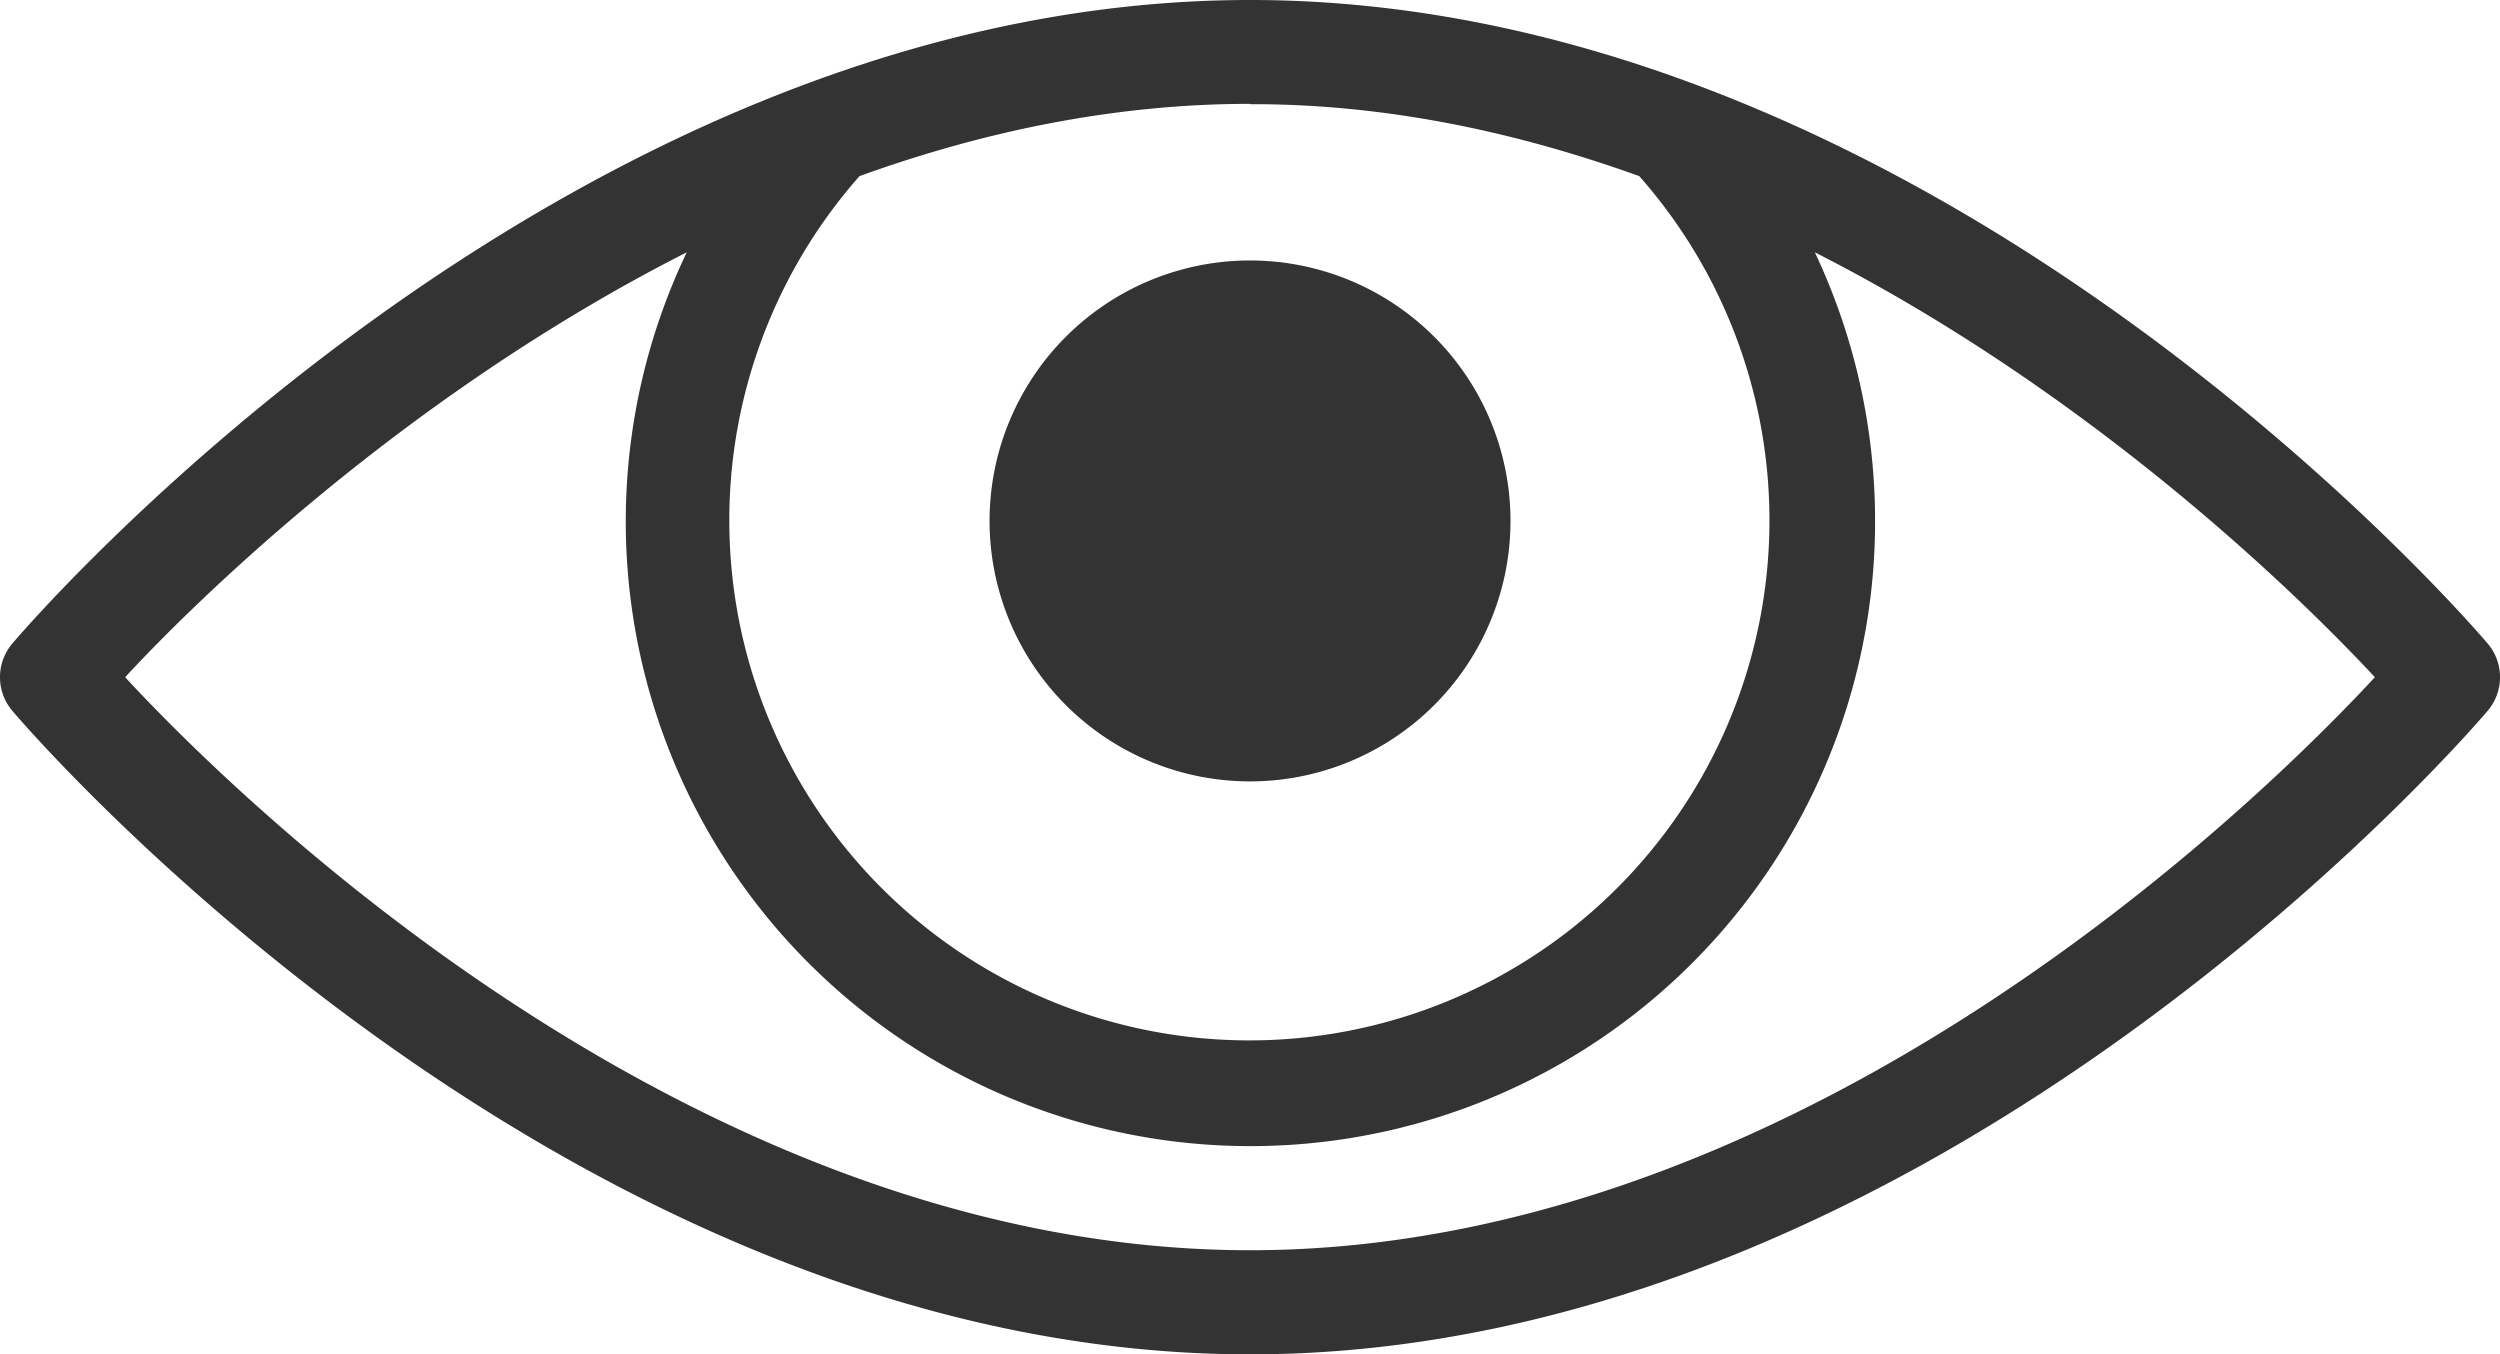 <svg id="Capa_1" data-name="Capa 1" xmlns="http://www.w3.org/2000/svg" viewBox="0 0 380.57 206.18"><defs><style>.cls-1{fill:#333;}</style></defs><title>eye</title><path class="cls-1" d="M335.75-16.81C230-16.81,147.41,81.07,147.41,81.07a7.91,7.91,0,0,0,0,10.41S230,189.36,335.75,189.36,524.08,91.48,524.08,91.48a7.91,7.91,0,0,0,0-10.41S441.47-16.81,335.75-16.81Zm0,15.86C356.6-1,376.51,3.35,395,10a79.17,79.17,0,1,1-118.7,0C294.8,3.32,314.84-1,335.75-1ZM250,21.6a95.09,95.09,0,1,0,180.9,40.89,95.74,95.74,0,0,0-9.17-40.89c44.79,22.77,77,55.79,85.25,64.68-12.89,13.94-84.22,87.23-171.24,87.23S177.4,100.22,164.51,86.28C172.75,77.35,205.12,44.37,250,21.6Zm85.74,1.24A39.65,39.65,0,1,0,375.4,62.49,39.65,39.65,0,0,0,335.75,22.84Z" transform="translate(-145.46 16.81)"/></svg>
